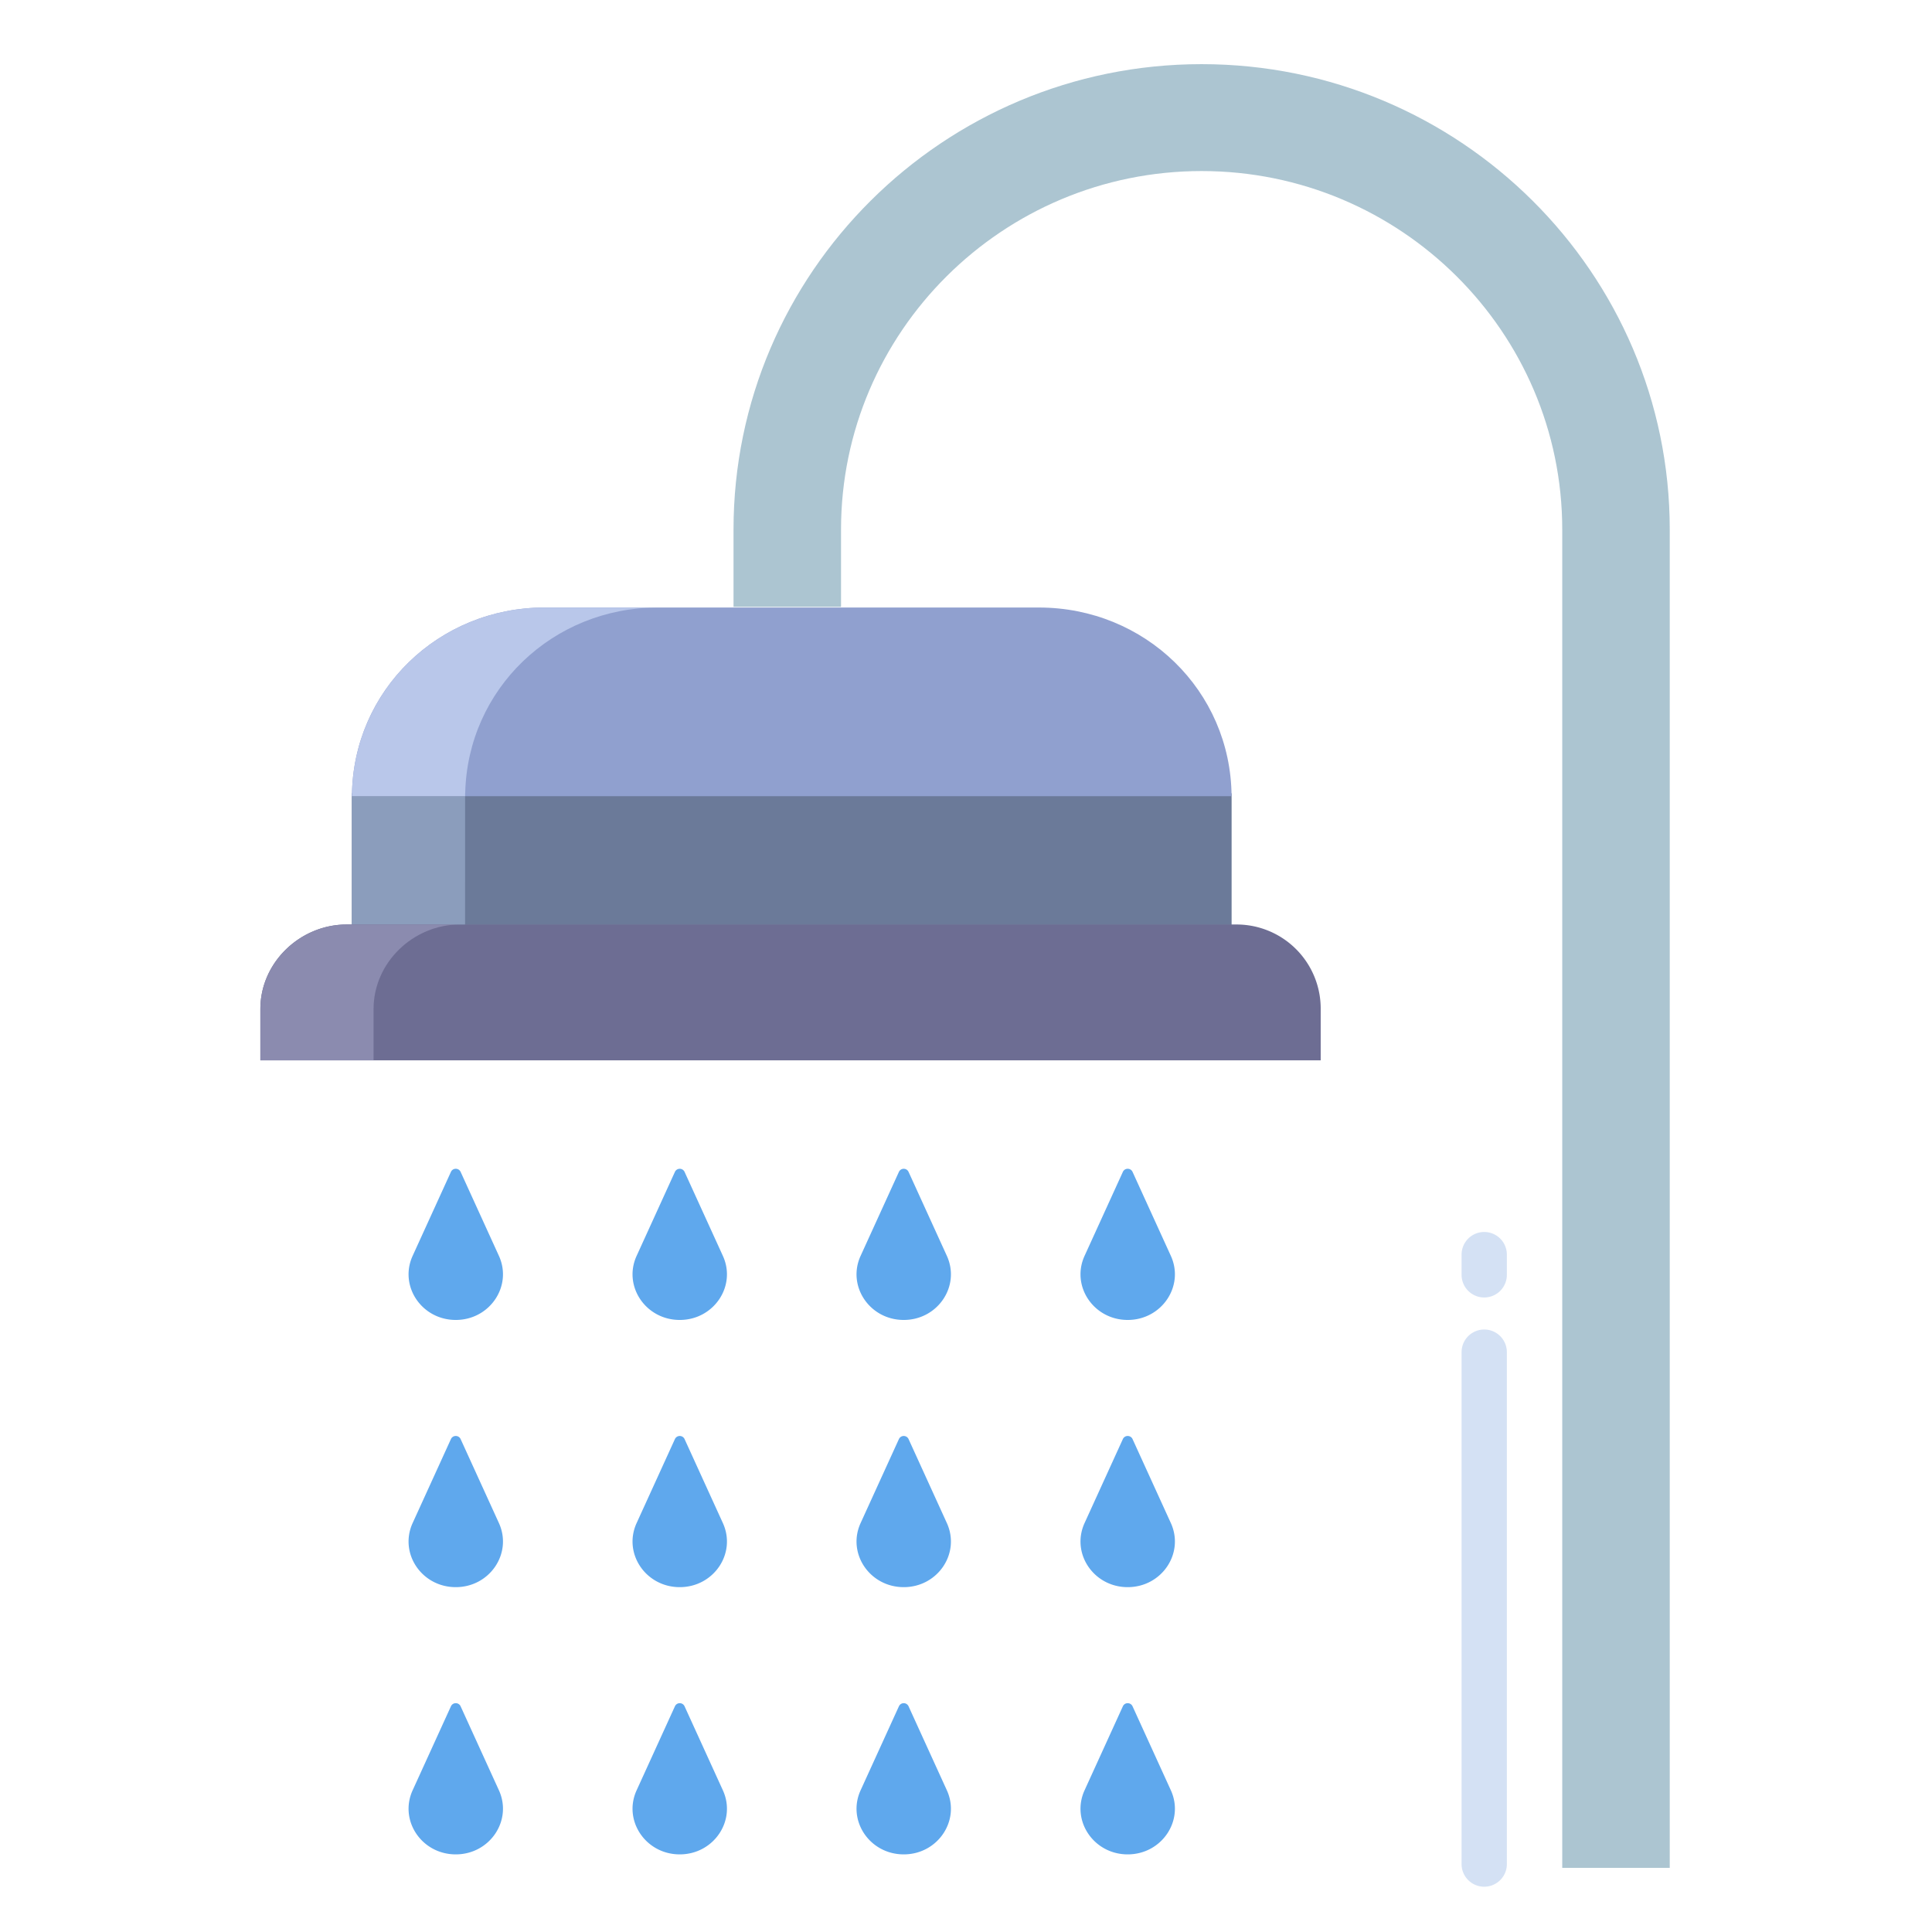 <svg id="Layer_1" height="512" viewBox="0 0 512 512" width="512" xmlns="http://www.w3.org/2000/svg" data-name="Layer 1"><path d="m326.39 211.6v33.53h-233.14v-33.53c0-.12 0-.24.01-1.36h233.12c.01 1.12.01 1.24.01 1.36z" fill="#6b7a99"/><path d="m327.77 245h-235.9c-12.35 0-22.87 10.09-22.87 22.37v13.63h281v-13.63a22.3 22.3 0 0 0 -22.23-22.37z" fill="#6d6d93"/><g fill="#5fa8ed"><path d="m191.57 403.63c3.65 8-2.4 16.98-11.43 16.98s-15.08-8.98-11.43-16.98l10.16-22.28a1.408 1.408 0 0 1 2.54 0z"/><path d="m250.93 403.63c3.64 8-2.4 16.98-11.43 16.98s-15.08-8.98-11.43-16.98l10.16-22.28a1.408 1.408 0 0 1 2.54 0z"/><path d="m310.29 403.63c3.64 8-2.41 16.98-11.44 16.98s-15.07-8.98-11.43-16.98l10.16-22.28a1.382 1.382 0 0 1 1.27-.8 1.4 1.4 0 0 1 1.28.8z"/><path d="m310.29 332.82c3.64 7.99-2.41 16.98-11.44 16.98s-15.07-8.99-11.43-16.98l10.16-22.28a1.382 1.382 0 0 1 1.27-.8 1.4 1.4 0 0 1 1.28.8z"/><path d="m250.93 332.82c3.64 7.99-2.4 16.98-11.43 16.98s-15.08-8.99-11.43-16.98l10.16-22.28a1.408 1.408 0 0 1 2.54 0z"/><path d="m191.57 332.82c3.65 7.99-2.4 16.98-11.43 16.98s-15.08-8.99-11.43-16.98l10.16-22.28a1.408 1.408 0 0 1 2.54 0z"/><path d="m132.22 332.82c3.64 7.99-2.41 16.98-11.44 16.98s-15.07-8.99-11.43-16.98l10.16-22.28a1.382 1.382 0 0 1 1.27-.8 1.4 1.4 0 0 1 1.28.8z"/><path d="m132.22 403.63c3.64 8-2.41 16.98-11.44 16.98s-15.07-8.98-11.43-16.98l10.16-22.28a1.382 1.382 0 0 1 1.27-.8 1.4 1.4 0 0 1 1.28.8z"/><path d="m132.22 474.45c3.64 7.99-2.41 16.98-11.44 16.98s-15.07-8.99-11.43-16.98l10.16-22.28a1.391 1.391 0 0 1 1.27-.81 1.406 1.406 0 0 1 1.28.81z"/><path d="m191.57 474.45c3.65 7.99-2.4 16.98-11.43 16.98s-15.08-8.99-11.43-16.98l10.16-22.28a1.4 1.4 0 0 1 2.54 0z"/><path d="m250.93 474.45c3.64 7.99-2.4 16.98-11.43 16.98s-15.08-8.99-11.43-16.98l10.16-22.28a1.4 1.4 0 0 1 2.54 0z"/><path d="m310.29 474.45c3.64 7.99-2.41 16.98-11.44 16.98s-15.07-8.99-11.43-16.98l10.16-22.28a1.391 1.391 0 0 1 1.27-.81 1.406 1.406 0 0 1 1.28.81z"/></g><path d="m442.5 140.34v354.66h-28.49v-354.66c0-52.39-42.87-95.01-95.57-95.01s-95.56 42.62-95.56 95.01v20.48h-28.49v-20.48c0-68.01 55.65-123.34 124.05-123.34s124.06 55.33 124.06 123.34z" fill="#acc5d1"/><path d="m275.32 161h-131.01c-28.08 0-50.86 22-51.05 50h233.12c-.19-28-22.97-50-51.06-50z" fill="#90a0cf"/><path d="m123.25 245 .01-34h-30c0-.255.019-.506.024-.76h-.024c-.01 1.12-.01 1.24-.01 1.36v33.4z" fill="#8b9dbc"/><path d="m121.87 245h-30c-12.35 0-22.87 10.09-22.87 22.37v13.63h30v-13.63c0-12.28 10.52-22.37 22.87-22.37z" fill="#8b8baf"/><path d="m123.26 211v-.76h.024c.595-27.635 23.2-49.24 51.026-49.24h-30c-27.824 0-50.431 21.6-51.026 49.24-.005.254-.023.5-.024.76z" fill="#b9c7ea"/><path d="m393.333 500a6 6 0 0 1 -6-6v-135.665a6 6 0 0 1 12 0v135.665a6 6 0 0 1 -6 6z" fill="#d4e1f4"/><path d="m393.333 343.845a6 6 0 0 1 -6-6v-5.357a6 6 0 0 1 12 0v5.357a6 6 0 0 1 -6 6z" fill="#d4e1f4"/></svg>